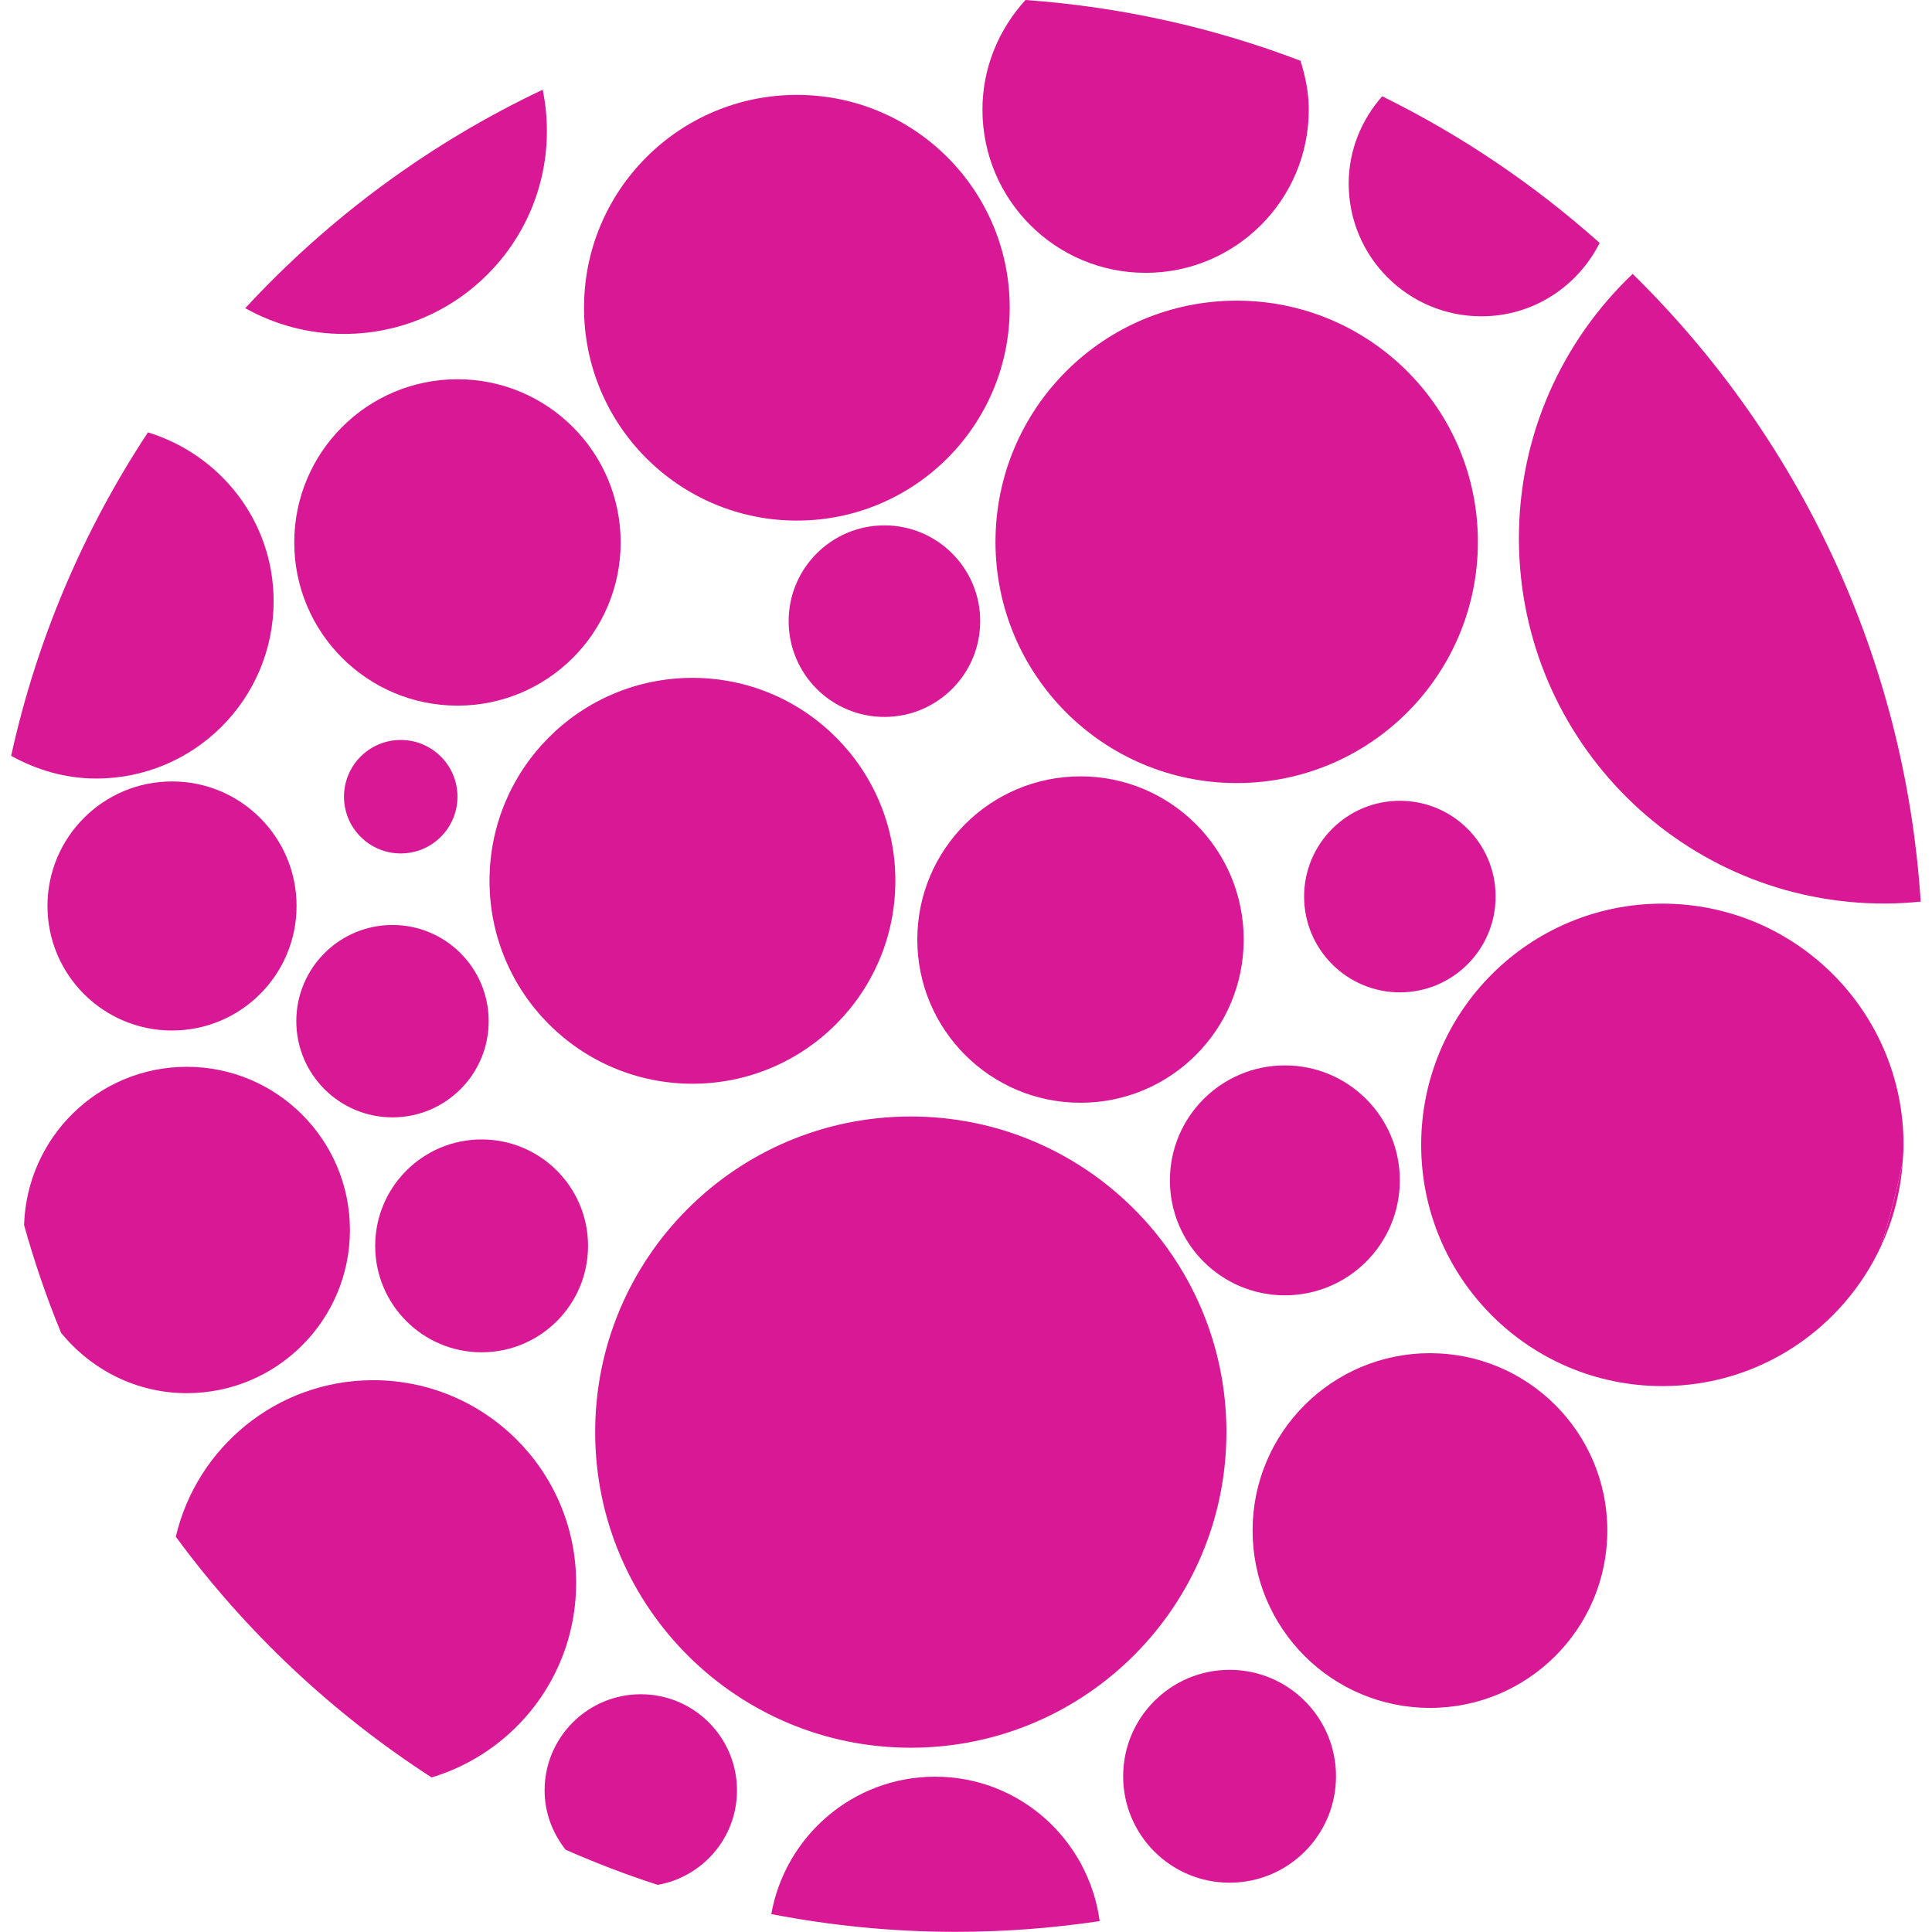                 <svg xmlns:xlink="http://www.w3.org/1999/xlink" xmlns="http://www.w3.org/2000/svg"
                    class="css-ze2te4 css-qd6ojx "
                    viewBox="0 0 100 101.168" width="50" height="50">
                    <g transform="translate(-6.205, -5.62) scale(1.124)"
                        class="css-1e98oqk" fill="#D91895">
                        <circle xmlns="http://www.w3.org/2000/svg" cx="42.125" cy="19.337" r="9.916" fill="#D91895">
                        </circle>
                        <circle xmlns="http://www.w3.org/2000/svg" cx="27.438" cy="63.042" r="4.958" fill="#D91895">
                        </circle>
                        <circle xmlns="http://www.w3.org/2000/svg" cx="62.284" cy="87.752" r="4.958" fill="#D91895">
                        </circle>
                        <circle xmlns="http://www.w3.org/2000/svg" cx="46.204" cy="33.938" r="4.462" fill="#D91895">
                        </circle>
                        <circle xmlns="http://www.w3.org/2000/svg" cx="64.86" cy="59.99" r="5.356" fill="#D91895">
                        </circle>
                        <path xmlns="http://www.w3.org/2000/svg"
                            d="M74.019,19.736c2.416,0,4.487-1.398,5.505-3.418c-3.036-2.71-6.439-5.016-10.13-6.832c-0.959,1.089-1.561,2.503-1.561,4.068  C67.833,16.97,70.603,19.736,74.019,19.736z"
                            fill="#D91895">
                        </path>
                        <circle xmlns="http://www.w3.org/2000/svg" cx="62.615" cy="30.244" r="11.237" fill="#D91895">
                        </circle>
                        <path xmlns="http://www.w3.org/2000/svg"
                            d="M93.643,59.136c-0.273,1.32-0.608,2.617-0.996,3.893C93.2,61.829,93.546,60.519,93.643,59.136z"
                            fill="#D91895">
                        </path>
                        <path xmlns="http://www.w3.org/2000/svg"
                            d="M82.447,47.098c-6.207,0-11.237,5.031-11.237,11.239c0,6.205,5.03,11.238,11.237,11.238c4.528,0,8.422-2.687,10.199-6.547  c0.388-1.275,0.723-2.572,0.996-3.893c0.019-0.265,0.041-0.528,0.041-0.799C93.684,52.129,88.652,47.098,82.447,47.098z"
                            fill="#D91895">
                        </path>
                        <path xmlns="http://www.w3.org/2000/svg"
                            d="M17.748,33.007c0-3.719-2.476-6.828-5.855-7.863c-2.983,4.52-5.172,9.608-6.373,15.069c1.181,0.652,2.52,1.057,3.965,1.057  C14.047,41.27,17.748,37.571,17.748,33.007z"
                            fill="#D91895">
                        </path>
                        <circle xmlns="http://www.w3.org/2000/svg" cx="71.619" cy="76.304" r="8.263" fill="#D91895">
                        </circle>
                        <path xmlns="http://www.w3.org/2000/svg"
                            d="M58.373,17.711c4.198,0,7.6-3.403,7.6-7.602c0-0.8-0.157-1.554-0.386-2.278C61.562,6.293,57.26,5.321,52.776,5  c-1.233,1.353-2.005,3.135-2.005,5.109C50.771,14.308,54.173,17.711,58.373,17.711z"
                            fill="#D91895">
                        </path>
                        <path xmlns="http://www.w3.org/2000/svg"
                            d="M13.703,69.904c4.197,0,7.6-3.403,7.6-7.602c0-4.196-3.403-7.602-7.6-7.602c-4.12,0-7.454,3.283-7.58,7.371  c0.479,1.719,1.053,3.397,1.726,5.027C9.243,68.799,11.333,69.904,13.703,69.904z"
                            fill="#D91895">
                        </path>
                        <circle xmlns="http://www.w3.org/2000/svg" cx="23.286" cy="52.574" r="4.481" fill="#D91895">
                        </circle>
                        <path xmlns="http://www.w3.org/2000/svg"
                            d="M39.335,88.411c0-2.474-2.007-4.48-4.48-4.48c-2.476,0-4.482,2.007-4.482,4.48c0,1.048,0.375,2,0.979,2.763  c1.395,0.615,2.826,1.164,4.292,1.638C37.739,92.438,39.335,90.616,39.335,88.411z"
                            fill="#D91895">
                        </path>
                        <circle xmlns="http://www.w3.org/2000/svg" cx="13.015" cy="47.207" r="5.802" fill="#D91895">
                        </circle>
                        <circle xmlns="http://www.w3.org/2000/svg" cx="26.313" cy="30.271" r="7.603" fill="#D91895">
                        </circle>
                        <path xmlns="http://www.w3.org/2000/svg"
                            d="M62.137,71.661c-0.032-8.119-6.643-14.678-14.762-14.646c-8.122,0.032-14.68,6.64-14.646,14.76  c0.03,8.123,6.64,14.679,14.76,14.647C55.61,86.391,62.169,79.783,62.137,71.661z"
                            fill="#D91895">
                        </path>
                        <path xmlns="http://www.w3.org/2000/svg"
                            d="M81.061,17.76c-3.272,3.114-5.316,7.506-5.298,12.381c0.038,9.399,7.686,16.989,17.085,16.952  c0.55-0.001,1.096-0.036,1.633-0.088C93.744,35.57,88.751,25.299,81.061,17.76z"
                            fill="#D91895">
                        </path>
                        <path xmlns="http://www.w3.org/2000/svg"
                            d="M70.2,42.307c-2.465,0.01-4.453,2.015-4.444,4.48c0.01,2.462,2.015,4.453,4.48,4.445c2.463-0.011,4.451-2.018,4.442-4.483  C74.671,44.286,72.664,42.298,70.2,42.307z"
                            fill="#D91895">
                        </path>
                        <circle xmlns="http://www.w3.org/2000/svg" cx="23.67" cy="42.116" r="2.643" fill="#D91895">
                        </circle>
                        <circle xmlns="http://www.w3.org/2000/svg" cx="37.26" cy="46.034" r="9.454" fill="#D91895">
                        </circle>
                        <path xmlns="http://www.w3.org/2000/svg"
                            d="M30.479,11.066c-0.002-0.646-0.07-1.278-0.196-1.886c-5.257,2.486-9.955,5.957-13.856,10.178  c1.373,0.766,2.952,1.206,4.635,1.199C26.284,20.536,30.5,16.285,30.479,11.066z"
                            fill="#D91895">
                        </path>
                        <path xmlns="http://www.w3.org/2000/svg"
                            d="M31.842,78.716c-0.022-5.22-4.271-9.435-9.491-9.416c-4.465,0.019-8.185,3.132-9.16,7.292  c3.252,4.425,7.294,8.228,11.917,11.214C29.015,86.632,31.857,83.005,31.842,78.716z"
                            fill="#D91895">
                        </path>
                        <circle xmlns="http://www.w3.org/2000/svg" cx="55.339" cy="48.772" r="7.603" fill="#D91895">
                        </circle>
                        <path xmlns="http://www.w3.org/2000/svg"
                            d="M48.537,87.771c-3.811,0.016-6.958,2.778-7.604,6.402C43.715,94.709,46.585,95,49.522,95c2.28,0,4.52-0.173,6.71-0.5  C55.717,90.694,52.482,87.757,48.537,87.771z"
                            fill="#D91895">
                        </path>
                    </g>
                </svg>